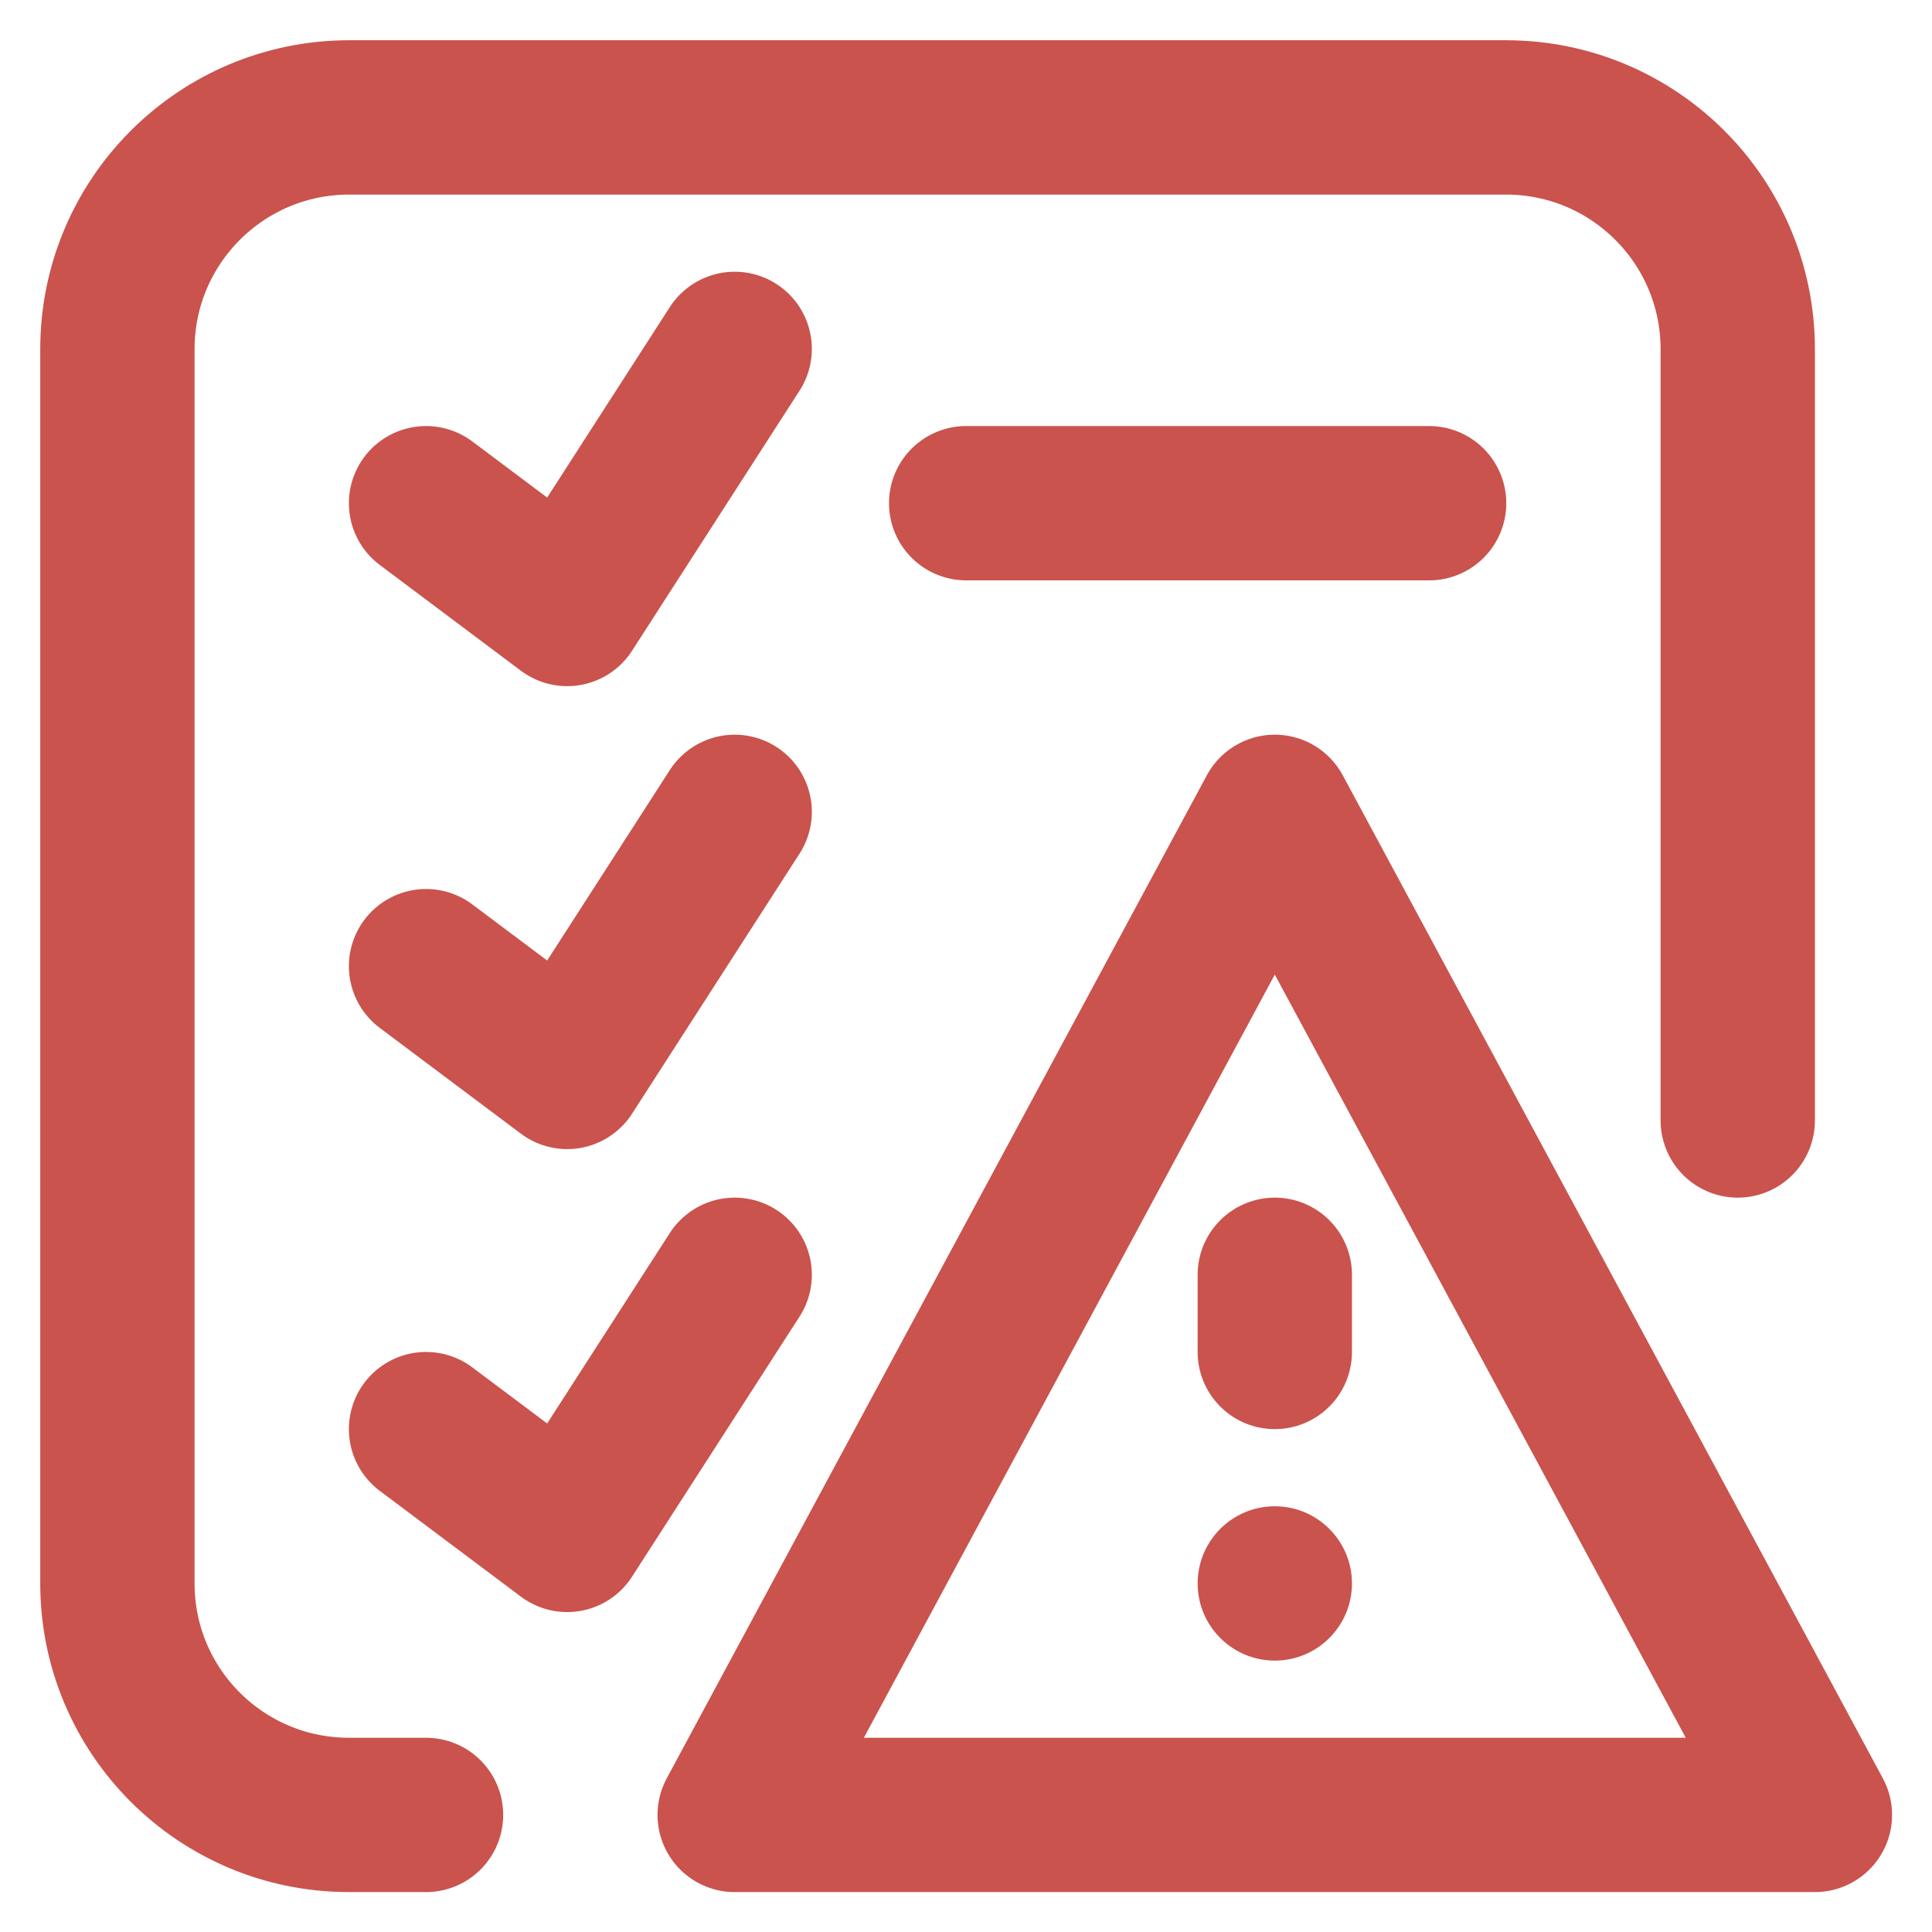 <?xml version="1.0" encoding="UTF-8" standalone="no"?>
<svg
   xmlns:dc="http://purl.org/dc/elements/1.1/"
   xmlns:cc="http://creativecommons.org/ns#"
   xmlns:rdf="http://www.w3.org/1999/02/22-rdf-syntax-ns#"
   xmlns:svg="http://www.w3.org/2000/svg"
   xmlns="http://www.w3.org/2000/svg"
   xmlns:sodipodi="http://sodipodi.sourceforge.net/DTD/sodipodi-0.dtd"
   xmlns:inkscape="http://www.inkscape.org/namespaces/inkscape"
   viewBox="0 0 48 48"
   version="1.1"
   x="0px"
   y="0px"
   id="svg4320"
   inkscape:version="0.91 r13725"
   sodipodi:docname="order-failure.svg"
   width="48"
   height="48">
  <defs
     id="defs4354" />
  <sodipodi:namedview
     pagecolor="#ffffff"
     bordercolor="#666666"
     borderopacity="1"
     objecttolerance="10"
     gridtolerance="10"
     guidetolerance="10"
     inkscape:pageopacity="0"
     inkscape:pageshadow="2"
     inkscape:window-width="1792"
     inkscape:window-height="1071"
     id="namedview4352"
     showgrid="false"
     inkscape:zoom="7.8666667"
     inkscape:cx="-17.745763"
     inkscape:cy="15"
     inkscape:window-x="0"
     inkscape:window-y="0"
     inkscape:window-maximized="1"
     inkscape:current-layer="svg4320" />
  <title
     id="title4322">196 - To Do List Warning (interaction, communication, interface)</title>
  <desc
     id="desc4324">Created with Sketch.</desc>
  <g
     id="g4326"
     style="fill:none;fill-rule:evenodd;stroke:none;stroke-width:1"
     transform="matrix(1.917,0,0,1.917,1,1)">
    <g
       transform="translate(-292,-1987)"
       id="g4328">
      <g
         transform="translate(293,1988)"
         id="g4330">
        <polygon
           points="22,22 8,22 15,9 "
           id="polygon4332"
           style="stroke:#ca534d;stroke-width:2;stroke-linecap:round;stroke-linejoin:round;stroke-opacity:1" />
        <path
           d="m 15,15 0,1"
           id="path4334"
           inkscape:connector-curvature="0"
           style="stroke:#ca534d;stroke-width:2;stroke-linecap:round;stroke-linejoin:round;stroke-opacity:1" />
        <path
           d="m 16,19 c 0,-0.552 -0.448,-1 -1,-1 -0.552,0 -1,0.448 -1,1 0,0.552 0.448,1 1,1 0.552,0 1,-0.448 1,-1"
           id="path4336"
           inkscape:connector-curvature="0"
           style="fill:#ca534d;fill-opacity:1" />
        <polyline
           points="8 15 5.829 18.371 4 17"
           id="polyline4338"
           style="stroke:#ca534d;stroke-width:2;stroke-linecap:round;stroke-linejoin:round;stroke-opacity:1" />
        <polyline
           points="8 9 5.829 12.371 4 11"
           id="polyline4340"
           style="stroke:#ca534d;stroke-width:2;stroke-linecap:round;stroke-linejoin:round;stroke-opacity:1" />
        <path
           d="m 11,5 6,0"
           id="path4342"
           inkscape:connector-curvature="0"
           style="fill:#ca534d;fill-opacity:1;stroke:#ca534d;stroke-width:2;stroke-linecap:round;stroke-linejoin:round;stroke-opacity:1" />
        <polyline
           points="8 3 5.829 6.371 4 5"
           id="polyline4344"
           style="stroke:#ca534d;stroke-width:2;stroke-linecap:round;stroke-linejoin:round;stroke-opacity:1" />
        <path
           d="m 21,13 0,-9.996 C 21,1.345 19.655,0 17.996,0 L 3.004,0 C 1.345,0 -1e-4,1.345 -1e-4,3.004 l 0,15.996 c 0,1.657 1.343,3 3,3 l 1,0"
           id="path4346"
           inkscape:connector-curvature="0"
           style="stroke:#ca534d;stroke-width:2;stroke-linecap:round;stroke-linejoin:round;stroke-opacity:1" />
      </g>
    </g>
  </g>
</svg>
